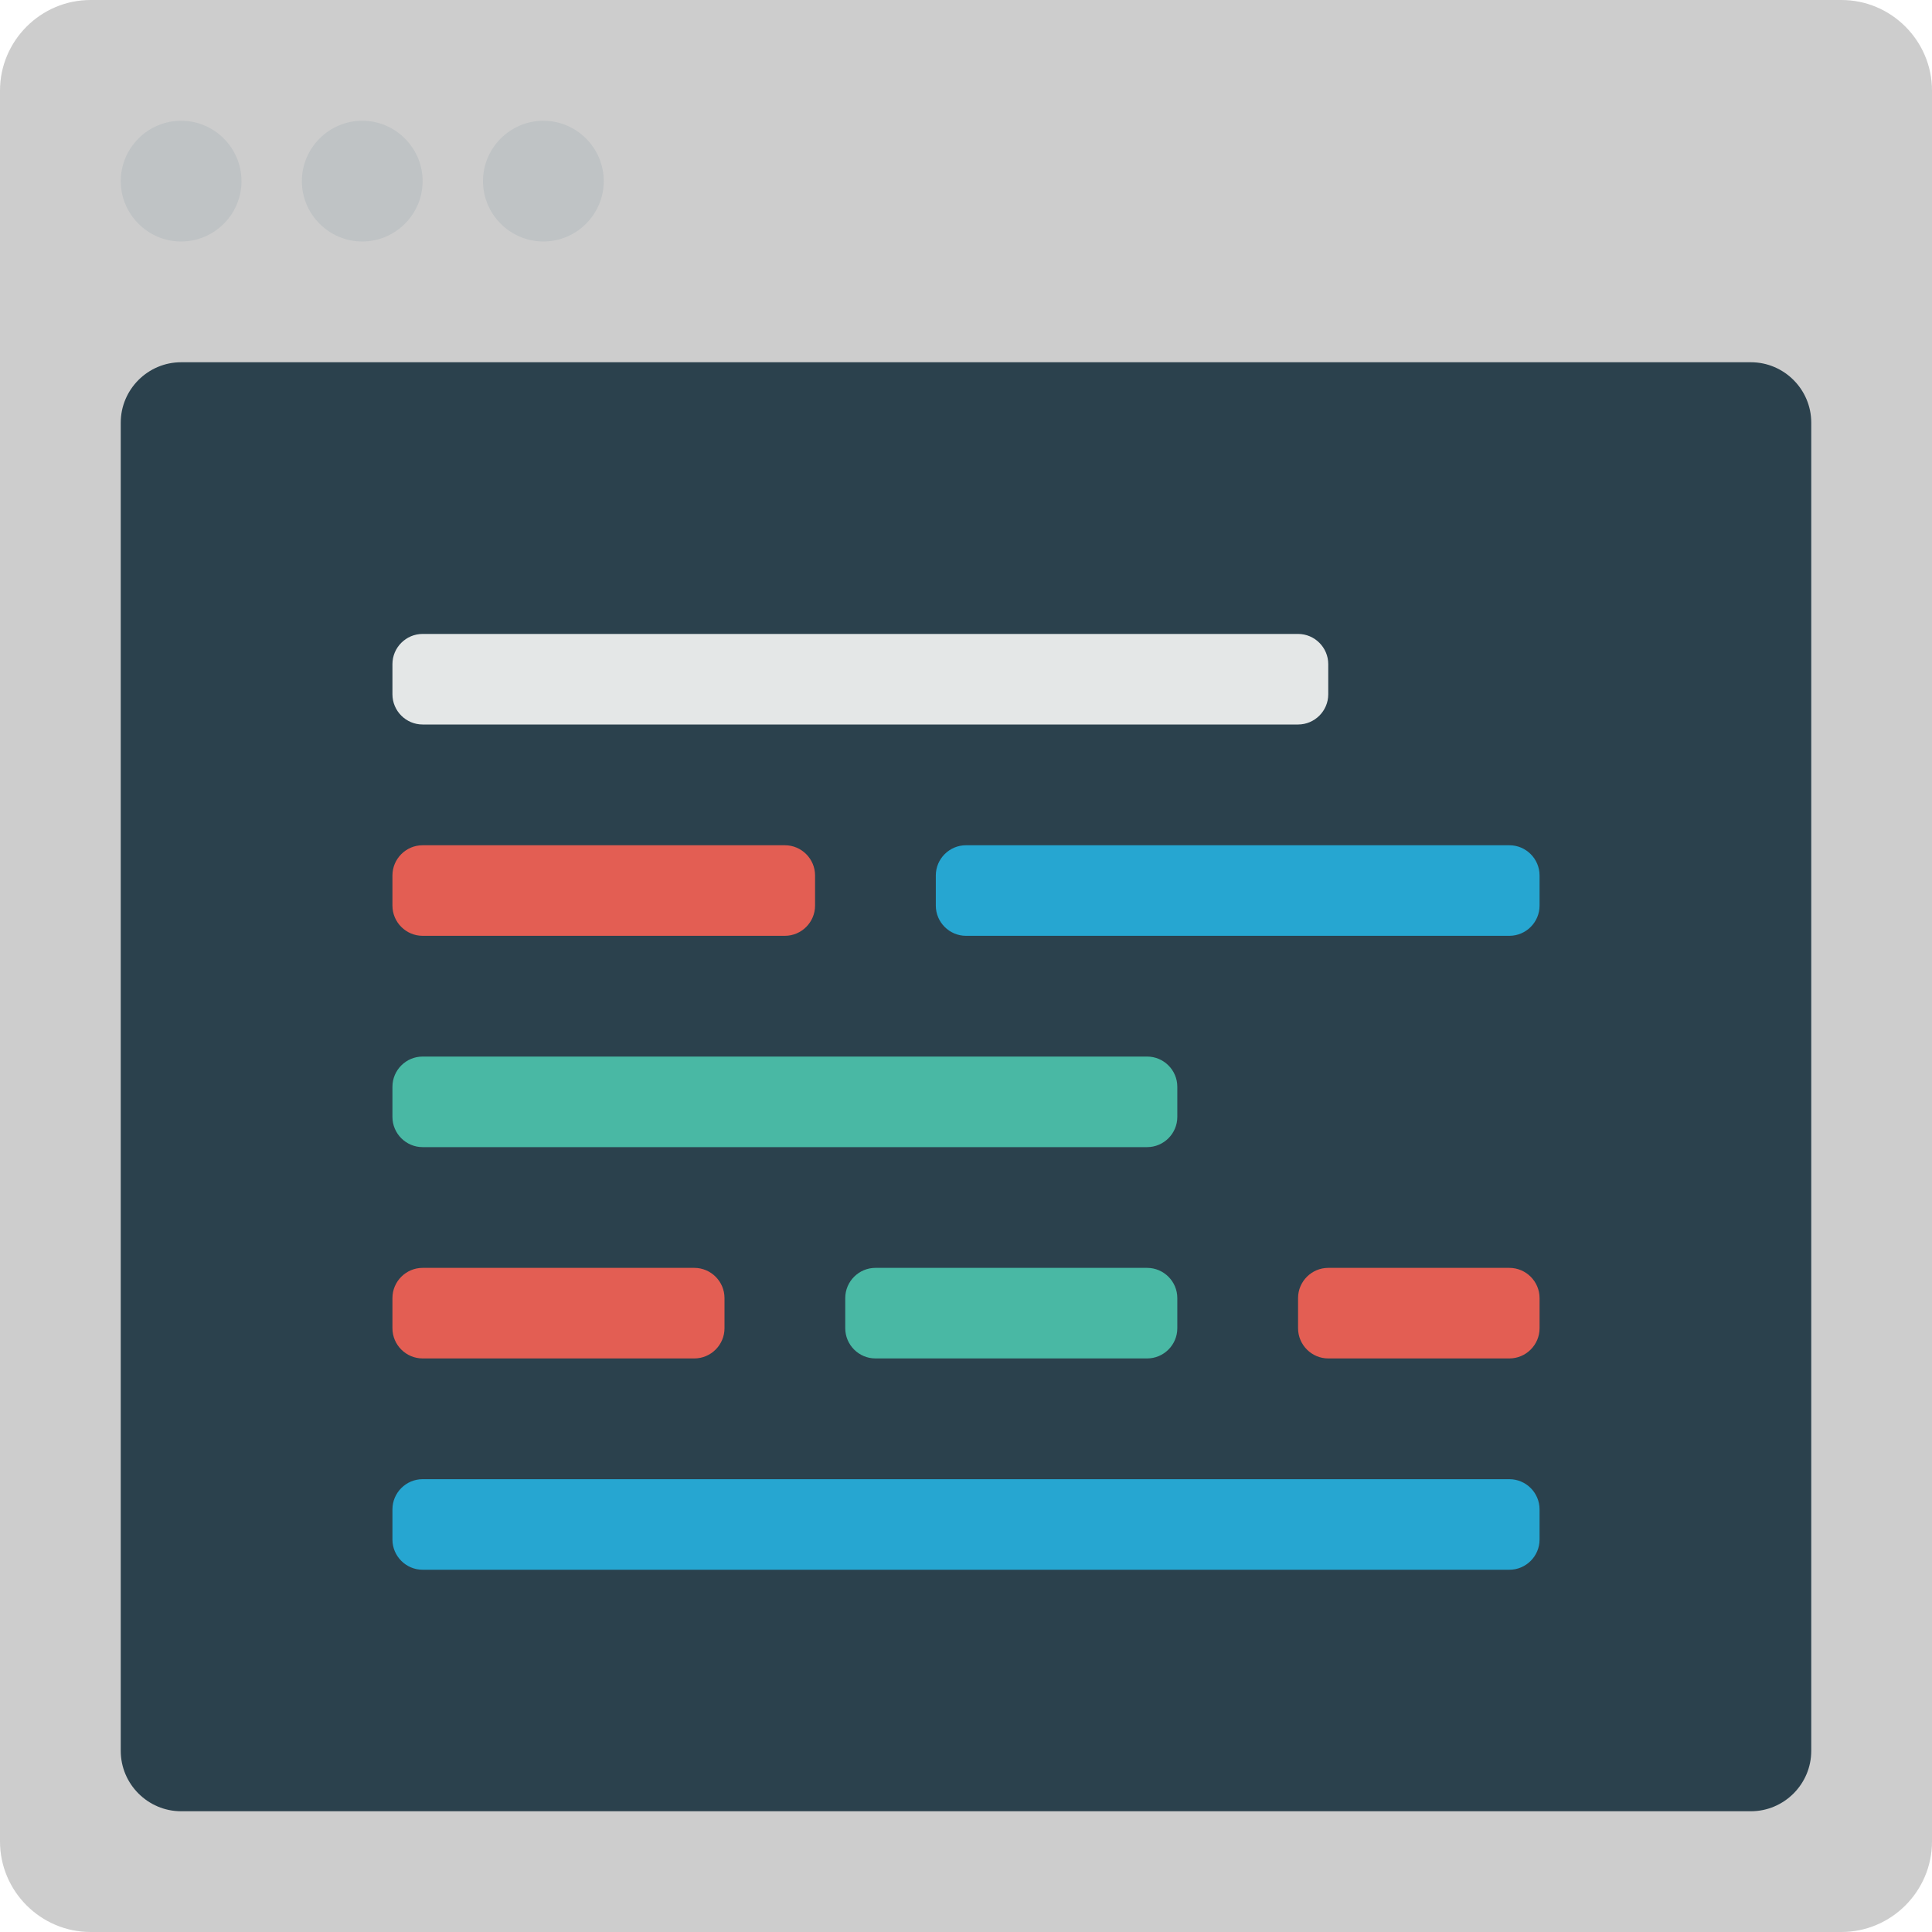 <?xml version="1.0" standalone="no"?><!DOCTYPE svg PUBLIC "-//W3C//DTD SVG 1.1//EN" "http://www.w3.org/Graphics/SVG/1.1/DTD/svg11.dtd"><svg t="1735209994390" class="icon" viewBox="0 0 1024 1024" version="1.1" xmlns="http://www.w3.org/2000/svg" p-id="53944" xmlns:xlink="http://www.w3.org/1999/xlink" width="200" height="200"><path d="M48 0h928c26.4 0 48 21.6 48 48v928c0 26.4-21.6 48-48 48H48c-26.4 0-48-21.6-48-48V48c0-26.4 21.6-48 48-48z" fill="#cdcdcd" p-id="53945"></path><path d="M96 192h832c17.6 0 32 14.4 32 32v704c0 17.6-14.4 32-32 32H96c-17.6 0-32-14.4-32-32V224c0-17.6 14.4-32 32-32z" fill="#2B414D" p-id="53946"></path><path d="M224 336h464c8.8 0 16 7.2 16 16v16c0 8.8-7.2 16-16 16H224c-8.8 0-16-7.2-16-16v-16c0-8.8 7.2-16 16-16z" fill="#E4E7E7" p-id="53947"></path><path d="M416 448H224c-8.8 0-16 7.2-16 16v16c0 8.8 7.2 16 16 16h192c8.8 0 16-7.2 16-16v-16c0-8.8-7.2-16-16-16z m-48 224H224c-8.8 0-16 7.2-16 16v16c0 8.8 7.2 16 16 16h144c8.8 0 16-7.2 16-16v-16c0-8.8-7.2-16-16-16z m432 0H704c-8.8 0-16 7.2-16 16v16c0 8.8 7.2 16 16 16h96c8.8 0 16-7.2 16-16v-16c0-8.8-7.2-16-16-16z" fill="#E35E53" p-id="53948"></path><path d="M800 448H512c-8.8 0-16 7.2-16 16v16c0 8.8 7.2 16 16 16h288c8.8 0 16-7.2 16-16v-16c0-8.8-7.2-16-16-16z m0 336H224c-8.8 0-16 7.2-16 16v16c0 8.8 7.2 16 16 16h576c8.8 0 16-7.2 16-16v-16c0-8.8-7.2-16-16-16z" fill="#26A6D1" p-id="53949"></path><path d="M608 560H224c-8.8 0-16 7.2-16 16v16c0 8.8 7.2 16 16 16h384c8.8 0 16-7.2 16-16v-16c0-8.8-7.2-16-16-16z m0 112H464c-8.8 0-16 7.2-16 16v16c0 8.8 7.2 16 16 16h144c8.8 0 16-7.2 16-16v-16c0-8.8-7.2-16-16-16z" fill="#49B8A4" p-id="53950"></path><path d="M96 64c-17.6 0-32 14.4-32 32s14.4 32 32 32 32-14.4 32-32-14.4-32-32-32z m96 0c-17.6 0-32 14.4-32 32s14.4 32 32 32 32-14.4 32-32-14.4-32-32-32z m96 0c-17.6 0-32 14.4-32 32s14.4 32 32 32 32-14.4 32-32-14.4-32-32-32z" fill="#BFC3C5" p-id="53951"></path></svg>